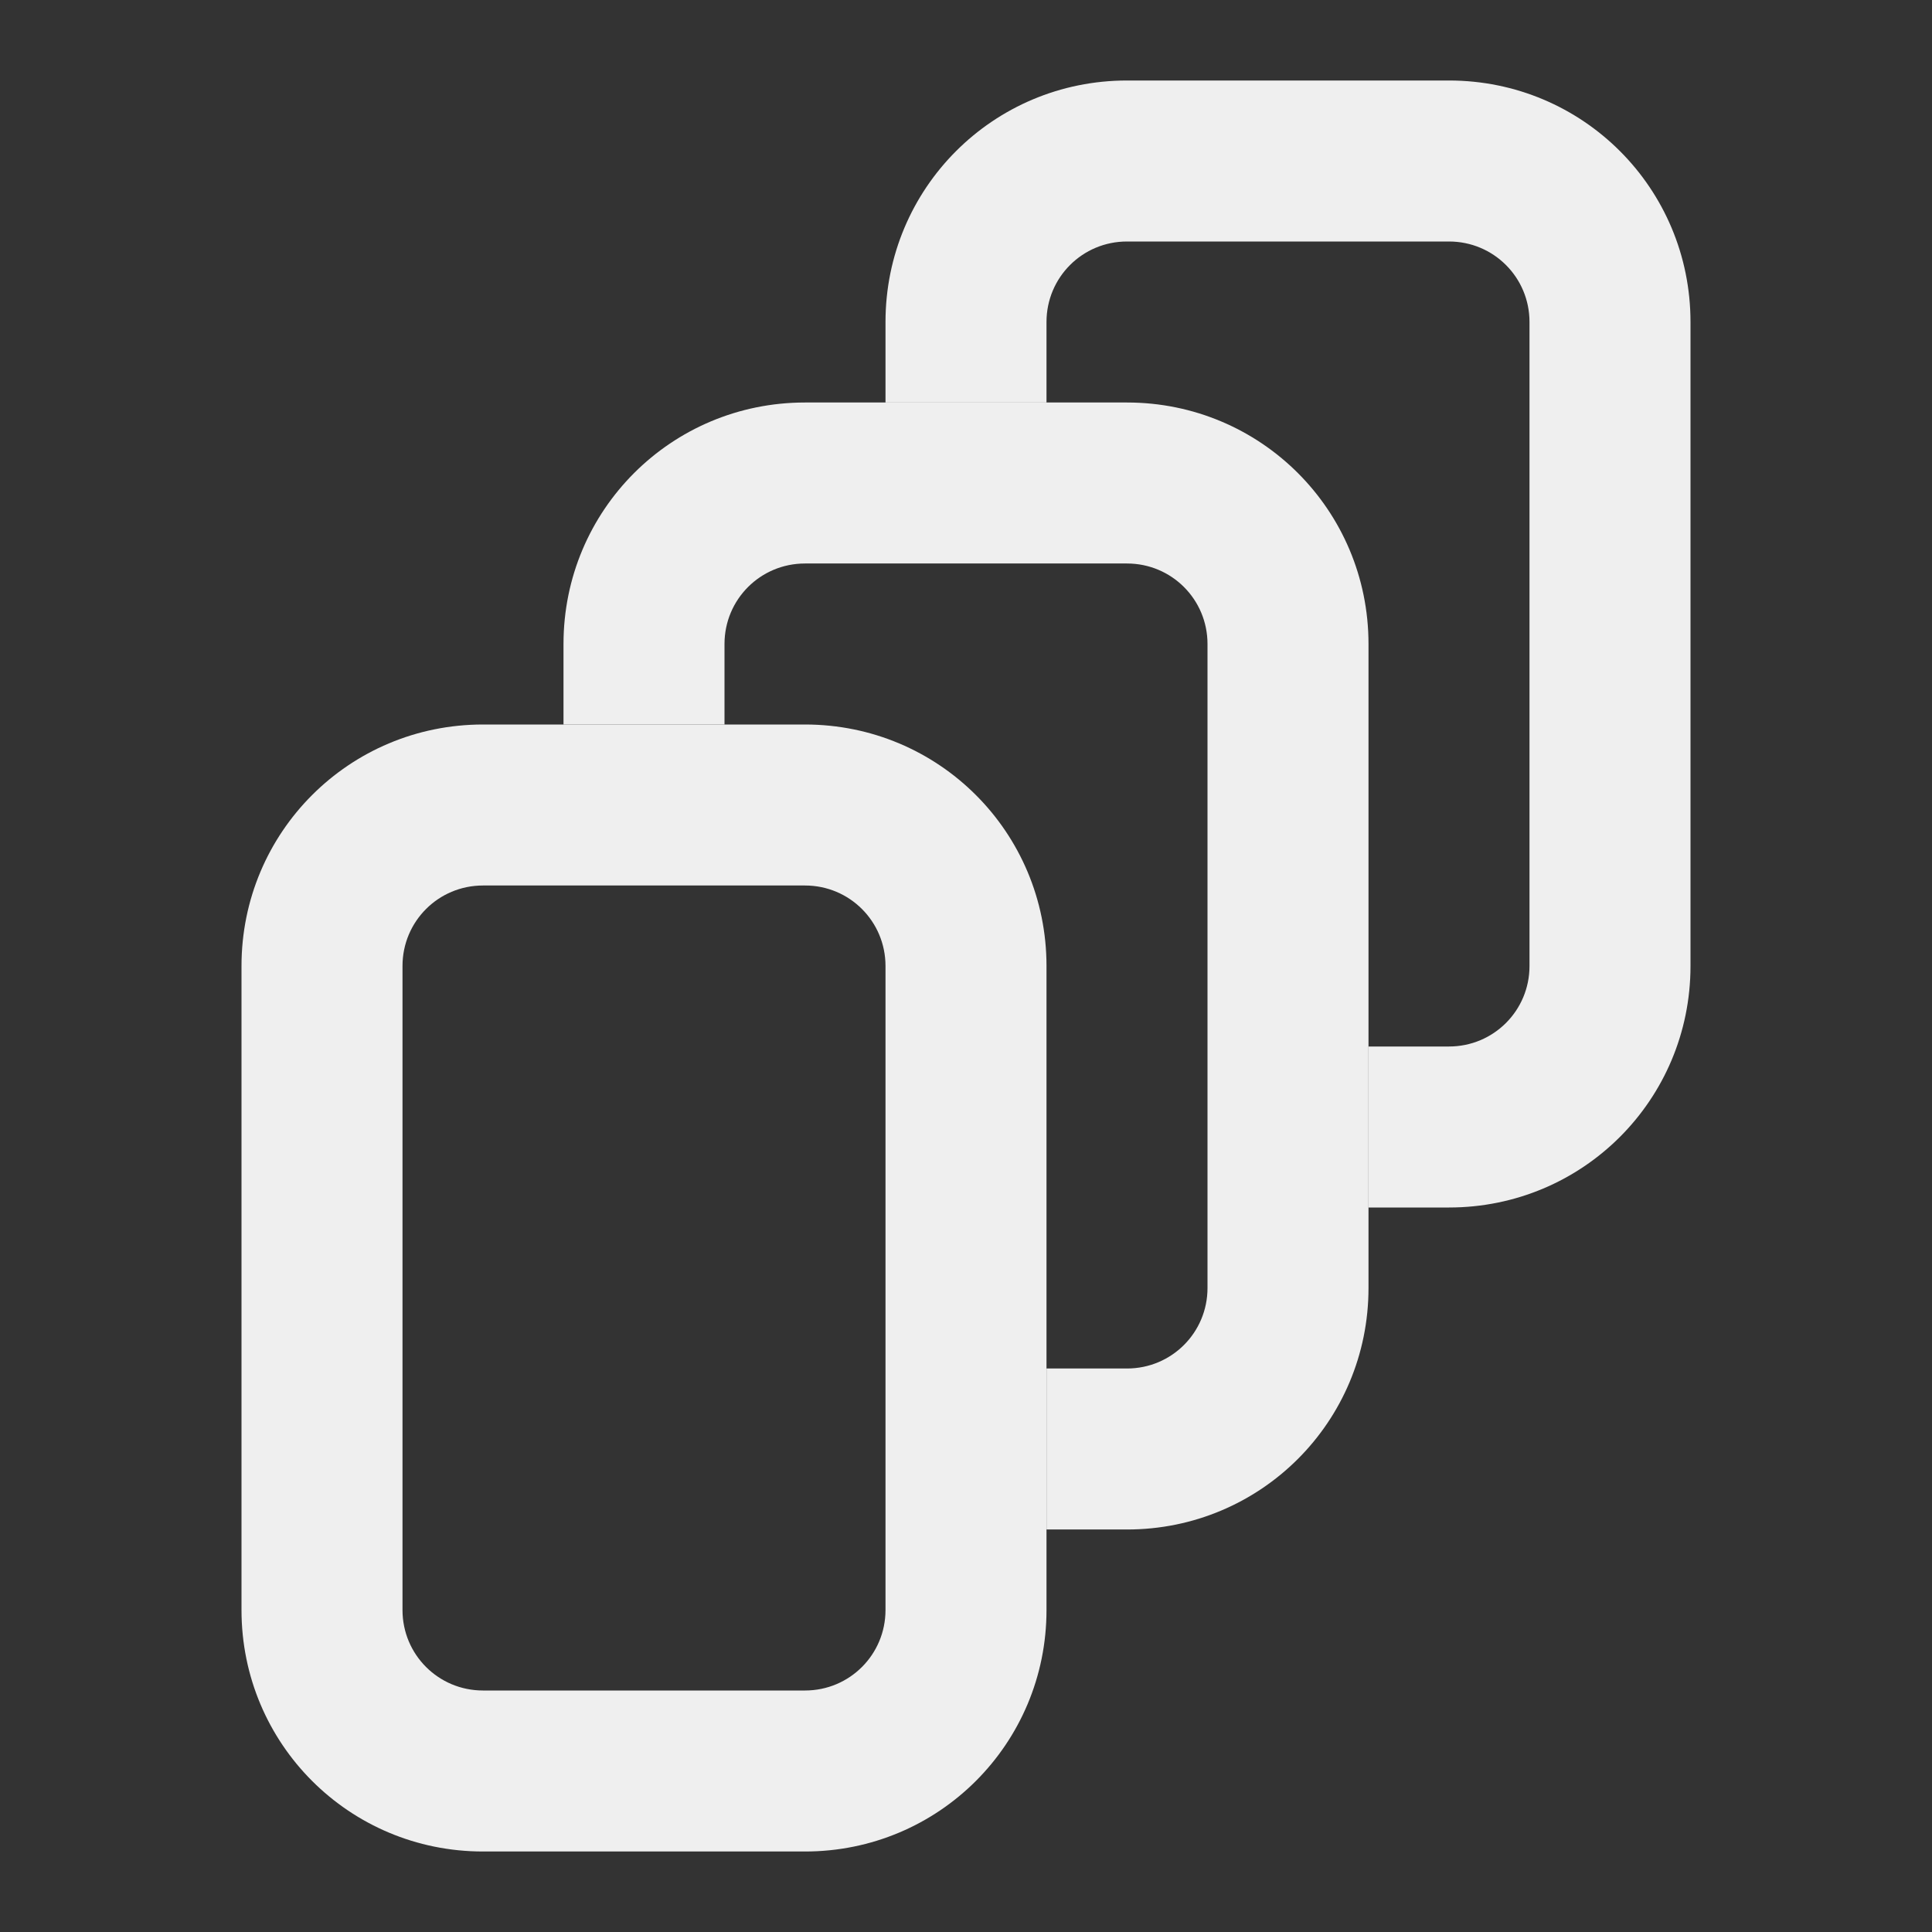 <svg viewBox="0 0 24 24" xmlns="http://www.w3.org/2000/svg"><rect x="0" y="0" width="24" height="24" fill="#333333" stroke="none"/><g fill="#efefef"><path d="m14 1c-1.662 0-3 1.338-3 3v1h2v-1c0-.554.446-1 1-1h4c.554 0 1 .446 1 1v8c0 .554-.446 1-1 1h-1v2h1c1.662 0 3-1.338 3-3v-8c0-1.662-1.338-3-3-3z"/><path d="m10 5c-1.662 0-3 1.338-3 3v1h2v-1c0-.554.446-1 1-1h4c.554 0 1 .446 1 1v8c0 .554-.446 1-1 1h-1v2h1c1.662 0 3-1.338 3-3v-8c0-1.662-1.338-3-3-3z"/><path d="m6 9c-1.662 0-3 1.338-3 3v8c0 1.662 1.338 3 3 3h4c1.662 0 3-1.338 3-3v-8c0-1.662-1.338-3-3-3zm0 2h4c.554 0 1 .446 1 1v8c0 .554-.446 1-1 1h-4c-.554 0-1-.446-1-1v-8c0-.554.446-1 1-1z"/></g></svg>
